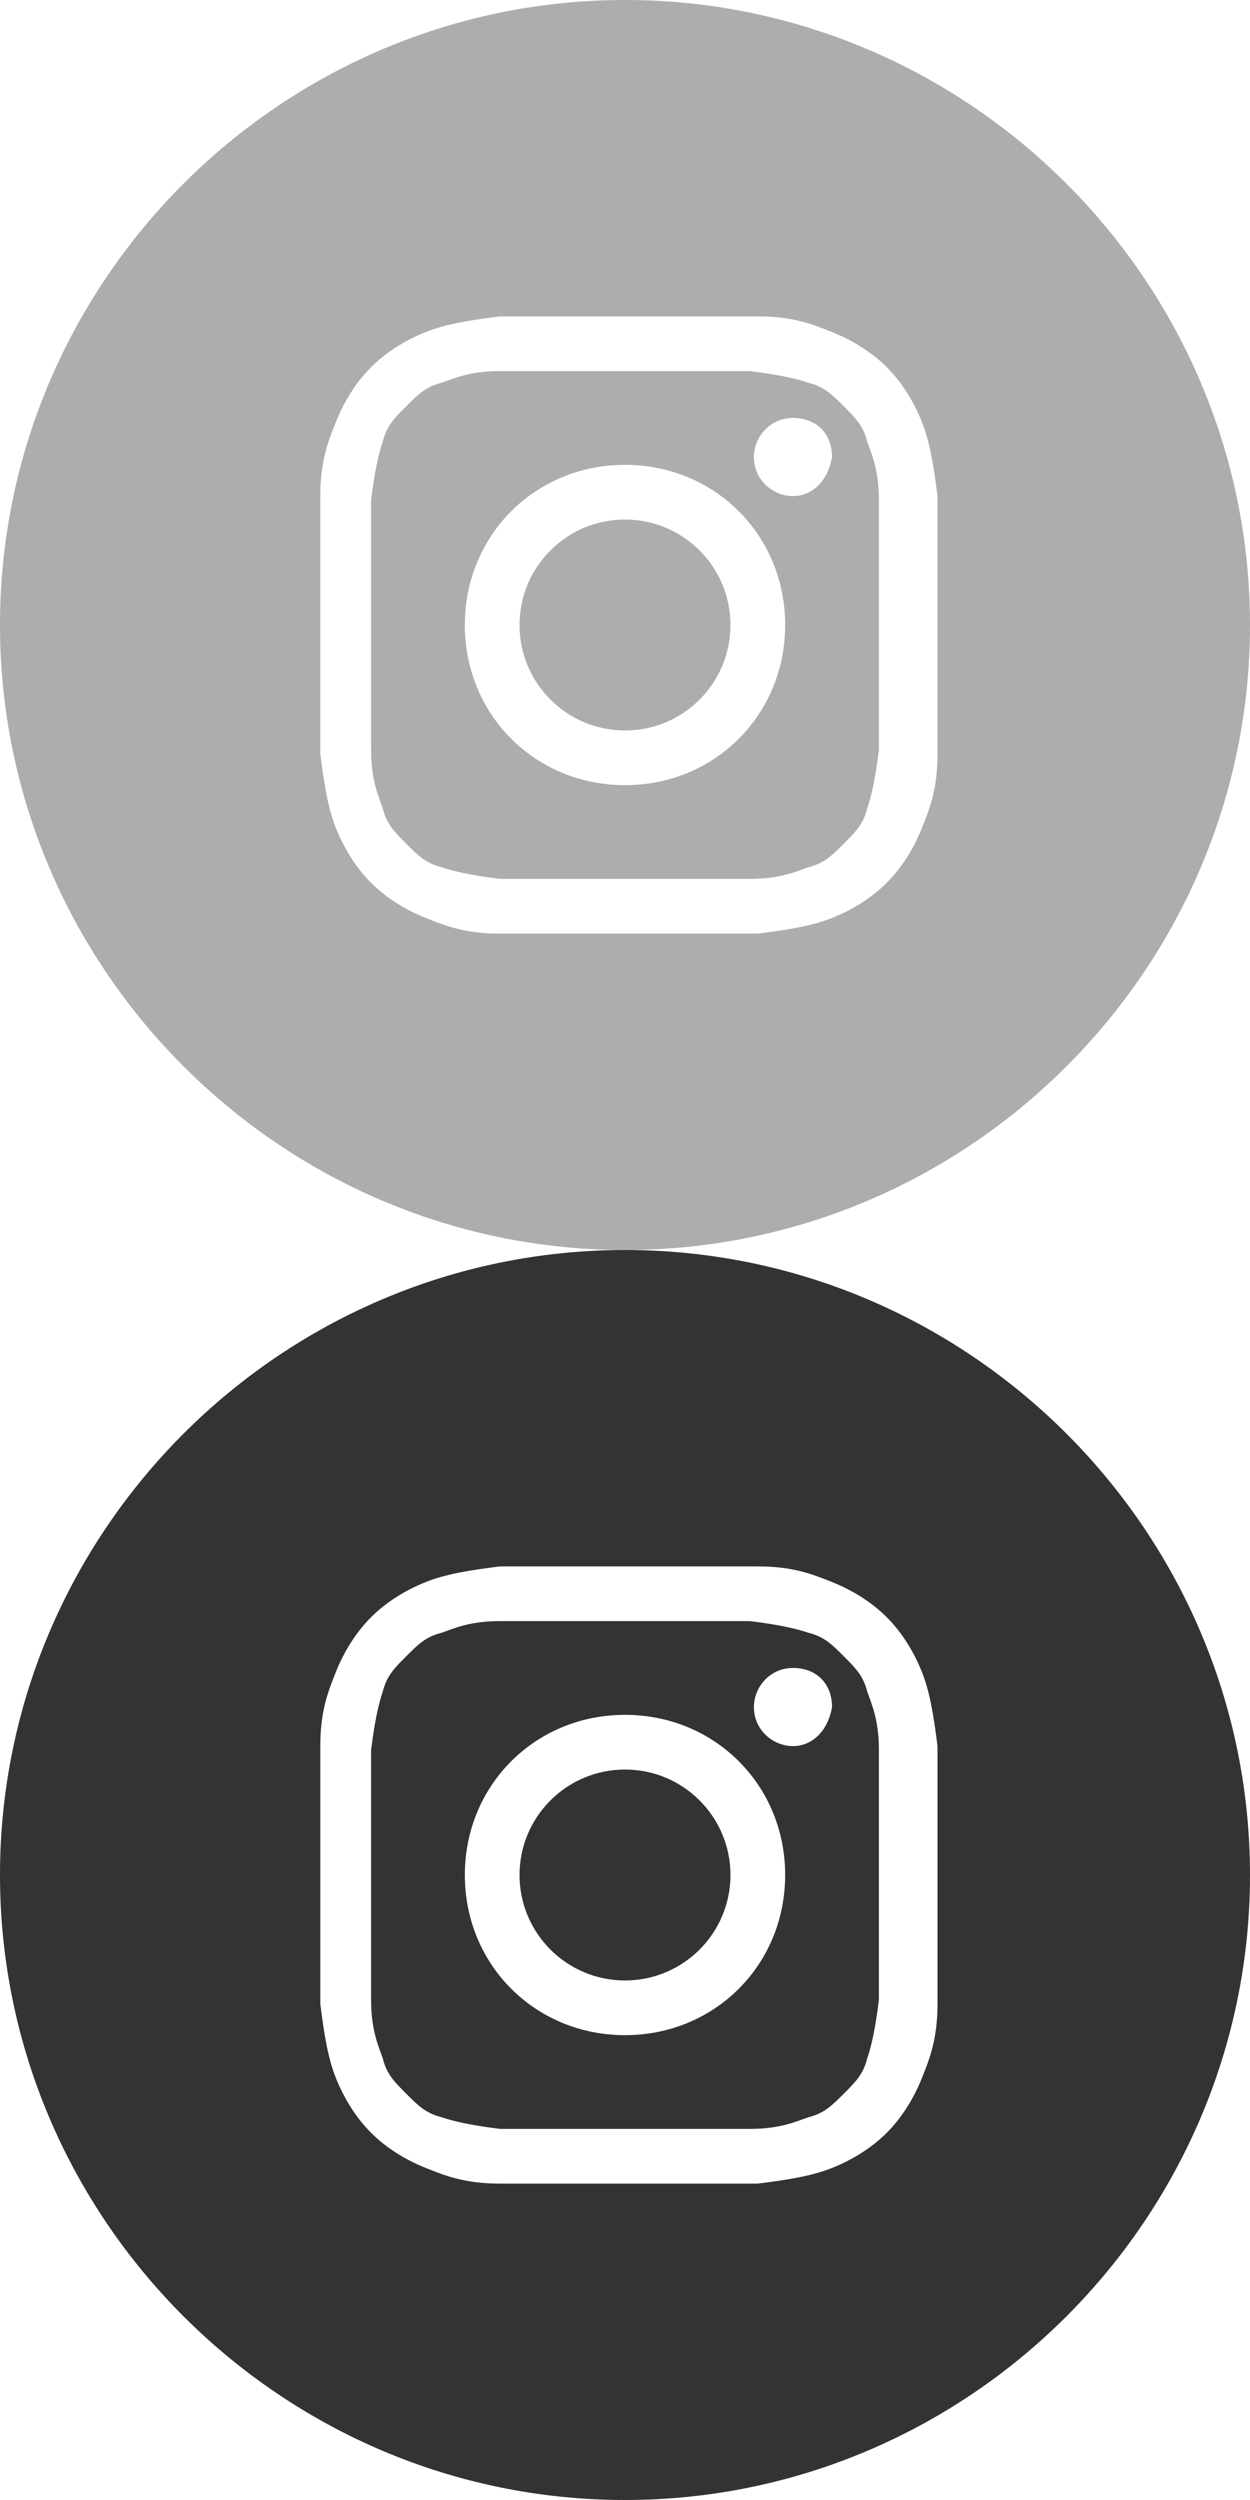 <svg enable-background="new 0 0 32 64" viewBox="0 0 32 64" xmlns="http://www.w3.org/2000/svg"><g fill="#adadad"><path d="m22.2 11.3c-.1-.4-.3-.6-.6-.9s-.5-.5-.9-.6c-.3-.1-.7-.2-1.5-.3-.8 0-1.1 0-3.2 0s-2.4 0-3.2 0-1.2.2-1.5.3c-.4.1-.6.3-.9.6s-.5.5-.6.9c-.1.3-.2.7-.3 1.5v3.2s0 2.4 0 3.2.2 1.2.3 1.5c.1.4.3.6.6.9s.5.5.9.6c.3.1.7.2 1.5.3h3.2s2.4 0 3.2 0 1.2-.2 1.5-.3c.4-.1.6-.3.9-.6s.5-.5.6-.9c.1-.3.2-.7.3-1.5 0-.8 0-1.1 0-3.2s0-2.4 0-3.2-.2-1.2-.3-1.5zm-6.2 8.8c-2.3 0-4.1-1.8-4.1-4.1s1.8-4.1 4.1-4.1 4.1 1.8 4.1 4.1-1.8 4.1-4.1 4.1zm4.3-7.4c-.5 0-1-.4-1-1 0-.5.4-1 1-1s1 .4 1 1c-.1.6-.5 1-1 1z"/><circle cx="16" cy="16" r="2.7"/><path d="m16 0c-8.8 0-16 7.2-16 16s7.2 16 16 16 16-7.2 16-16-7.2-16-16-16zm8 19.3c0 .9-.2 1.4-.4 1.9s-.5 1-.9 1.4-.9.7-1.4.9-1.1.3-1.9.4c-.9 0-1.1 0-3.3 0s-2.4 0-3.3 0-1.4-.2-1.9-.4-1-.5-1.4-.9-.7-.9-.9-1.4-.3-1.1-.4-1.9c0-.9 0-1.1 0-3.3s0-2.4 0-3.3.2-1.4.4-1.9.5-1 .9-1.4.9-.7 1.4-.9 1.1-.3 1.9-.4h3.3s2.4 0 3.3 0 1.4.2 1.9.4 1 .5 1.4.9.7.9.9 1.4.3 1.1.4 1.9v3.3s0 2.4 0 3.3z"/></g><path d="m16 32c-8.8 0-16 7.2-16 16s7.2 16 16 16 16-7.2 16-16-7.2-16-16-16zm8 19.3c0 .9-.2 1.4-.4 1.9s-.5 1-.9 1.4-.9.7-1.4.9-1.1.3-1.9.4c-.9 0-1.1 0-3.3 0s-2.4 0-3.3 0-1.4-.2-1.9-.4-1-.5-1.4-.9-.7-.9-.9-1.4-.3-1.1-.4-1.9c0-.9 0-1.1 0-3.3s0-2.4 0-3.3.2-1.4.4-1.9.5-1 .9-1.4.9-.7 1.4-.9 1.1-.3 1.9-.4h3.3s2.4 0 3.3 0 1.4.2 1.9.4 1 .5 1.4.9.7.9.9 1.4.3 1.1.4 1.9v3.3s0 2.4 0 3.3z" fill="#333"/><path d="m22.2 43.3c-.1-.4-.3-.6-.6-.9s-.5-.5-.9-.6c-.3-.1-.7-.2-1.5-.3-.8 0-1.1 0-3.2 0s-2.4 0-3.2 0-1.2.2-1.5.3c-.4.1-.6.3-.9.6s-.5.5-.6.9c-.1.3-.2.7-.3 1.5v3.2s0 2.4 0 3.2.2 1.2.3 1.5c.1.4.3.6.6.9s.5.5.9.6c.3.1.7.2 1.5.3h3.2s2.4 0 3.2 0 1.2-.2 1.5-.3c.4-.1.6-.3.9-.6s.5-.5.6-.9c.1-.3.2-.7.3-1.5 0-.8 0-1.1 0-3.2s0-2.4 0-3.2-.2-1.2-.3-1.5zm-6.2 8.8c-2.3 0-4.1-1.8-4.1-4.1s1.8-4.1 4.1-4.1 4.1 1.8 4.1 4.1-1.8 4.1-4.1 4.1zm4.3-7.4c-.5 0-1-.4-1-1 0-.5.4-1 1-1s1 .4 1 1c-.1.6-.5 1-1 1z" fill="#333"/><circle cx="16" cy="48" fill="#333" r="2.7"/></svg>